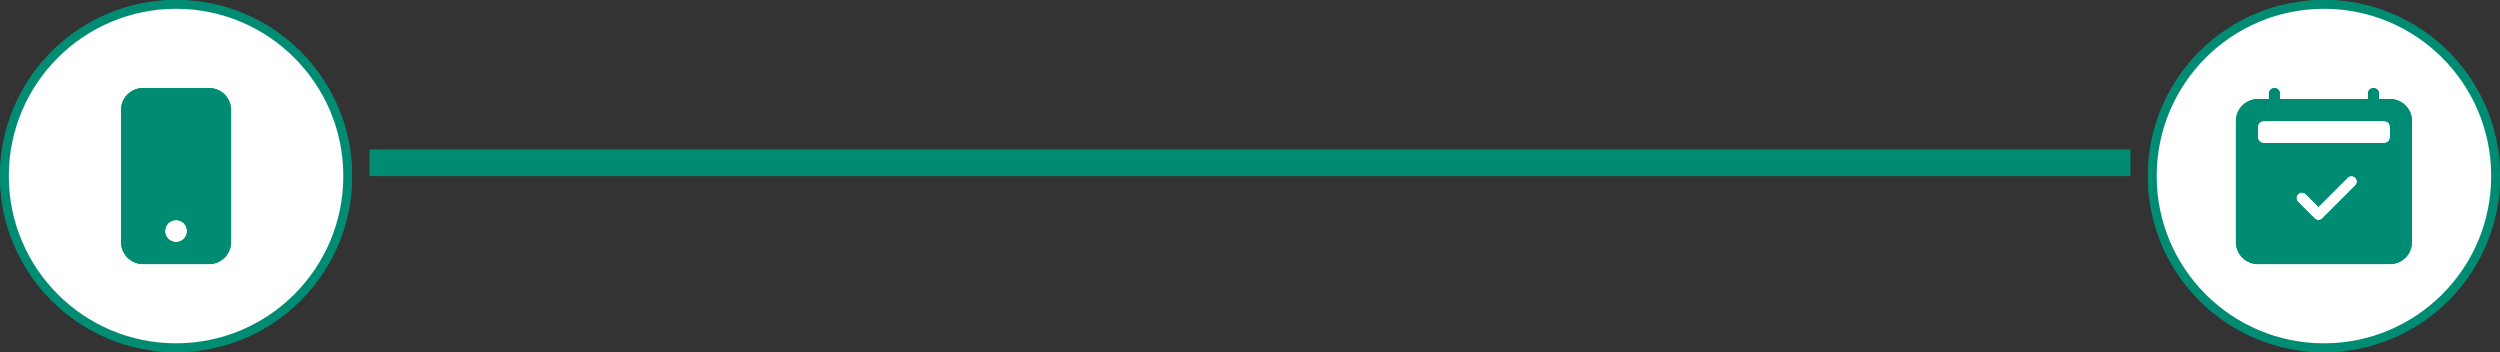 <svg width="284" height="40" viewBox="0 0 284 40" fill="none" xmlns="http://www.w3.org/2000/svg">
<rect x="0" y="0" width="284" height="40" fill="#333333" stroke="none"/>
<line x1="42" y1="18.5" x2="242" y2="18.5" stroke="#008C73" stroke-width="3"/>
<line x1="42" y1="18.5" x2="242" y2="18.5" stroke="#008C73" stroke-width="3"/>
<circle cx="20" cy="20" r="19.5" fill="white" stroke="#008C73"/>
<circle cx="20" cy="20" r="19.5" fill="white" stroke="#008C73"/>
<circle cx="264" cy="20" r="19.5" fill="white" stroke="#008C73"/>
<circle cx="264" cy="20" r="19.5" fill="white" stroke="#008C73"/>
<path d="M13.75 12.5C13.75 11.119 14.869 10 16.25 10H23.75C25.131 10 26.25 11.119 26.25 12.5V27.5C26.25 28.881 25.131 30 23.75 30H16.25C14.869 30 13.75 28.881 13.75 27.5V12.5ZM21.25 26.25C21.25 25.56 20.69 25 20 25C19.31 25 18.75 25.56 18.75 26.25C18.75 26.94 19.31 27.5 20 27.5C20.69 27.5 21.25 26.94 21.25 26.25Z" fill="#008C73"/>
<path d="M13.75 12.5C13.75 11.119 14.869 10 16.25 10H23.75C25.131 10 26.25 11.119 26.25 12.5V27.5C26.25 28.881 25.131 30 23.75 30H16.25C14.869 30 13.75 28.881 13.75 27.5V12.5ZM21.25 26.25C21.25 25.56 20.69 25 20 25C19.31 25 18.75 25.56 18.75 26.25C18.75 26.94 19.31 27.5 20 27.5C20.69 27.5 21.25 26.94 21.25 26.25Z" fill="#008C73"/>
<path d="M258.375 10C258.72 10 259 10.28 259 10.625V11.25H269V10.625C269 10.28 269.28 10 269.625 10C269.97 10 270.25 10.28 270.25 10.625V11.25H271.5C272.881 11.25 274 12.369 274 13.75V27.5C274 28.881 272.881 30 271.5 30H256.5C255.119 30 254 28.881 254 27.5V13.75C254 12.369 255.119 11.25 256.5 11.25H257.75V10.625C257.75 10.28 258.03 10 258.375 10ZM270.818 13.75H257.182C256.805 13.75 256.5 14.03 256.5 14.375V15.625C256.5 15.97 256.805 16.25 257.182 16.25H270.818C271.195 16.25 271.5 15.97 271.5 15.625V14.375C271.5 14.03 271.195 13.75 270.818 13.75ZM267.567 21.067C267.811 20.823 267.811 20.427 267.567 20.183C267.323 19.939 266.927 19.939 266.683 20.183L263.375 23.491L261.942 22.058C261.698 21.814 261.302 21.814 261.058 22.058C260.814 22.302 260.814 22.698 261.058 22.942L262.933 24.817C263.05 24.934 263.209 25 263.375 25C263.541 25 263.7 24.934 263.817 24.817L267.567 21.067Z" fill="#008C73"/>
<path d="M258.375 10C258.72 10 259 10.28 259 10.625V11.25H269V10.625C269 10.28 269.28 10 269.625 10C269.97 10 270.25 10.28 270.25 10.625V11.25H271.5C272.881 11.25 274 12.369 274 13.75V27.5C274 28.881 272.881 30 271.5 30H256.5C255.119 30 254 28.881 254 27.5V13.75C254 12.369 255.119 11.25 256.5 11.25H257.75V10.625C257.75 10.28 258.03 10 258.375 10ZM270.818 13.75H257.182C256.805 13.75 256.5 14.03 256.5 14.375V15.625C256.5 15.97 256.805 16.25 257.182 16.25H270.818C271.195 16.25 271.5 15.97 271.5 15.625V14.375C271.5 14.03 271.195 13.75 270.818 13.75ZM267.567 21.067C267.811 20.823 267.811 20.427 267.567 20.183C267.323 19.939 266.927 19.939 266.683 20.183L263.375 23.491L261.942 22.058C261.698 21.814 261.302 21.814 261.058 22.058C260.814 22.302 260.814 22.698 261.058 22.942L262.933 24.817C263.05 24.934 263.209 25 263.375 25C263.541 25 263.7 24.934 263.817 24.817L267.567 21.067Z" fill="#008C73"/>
</svg>
